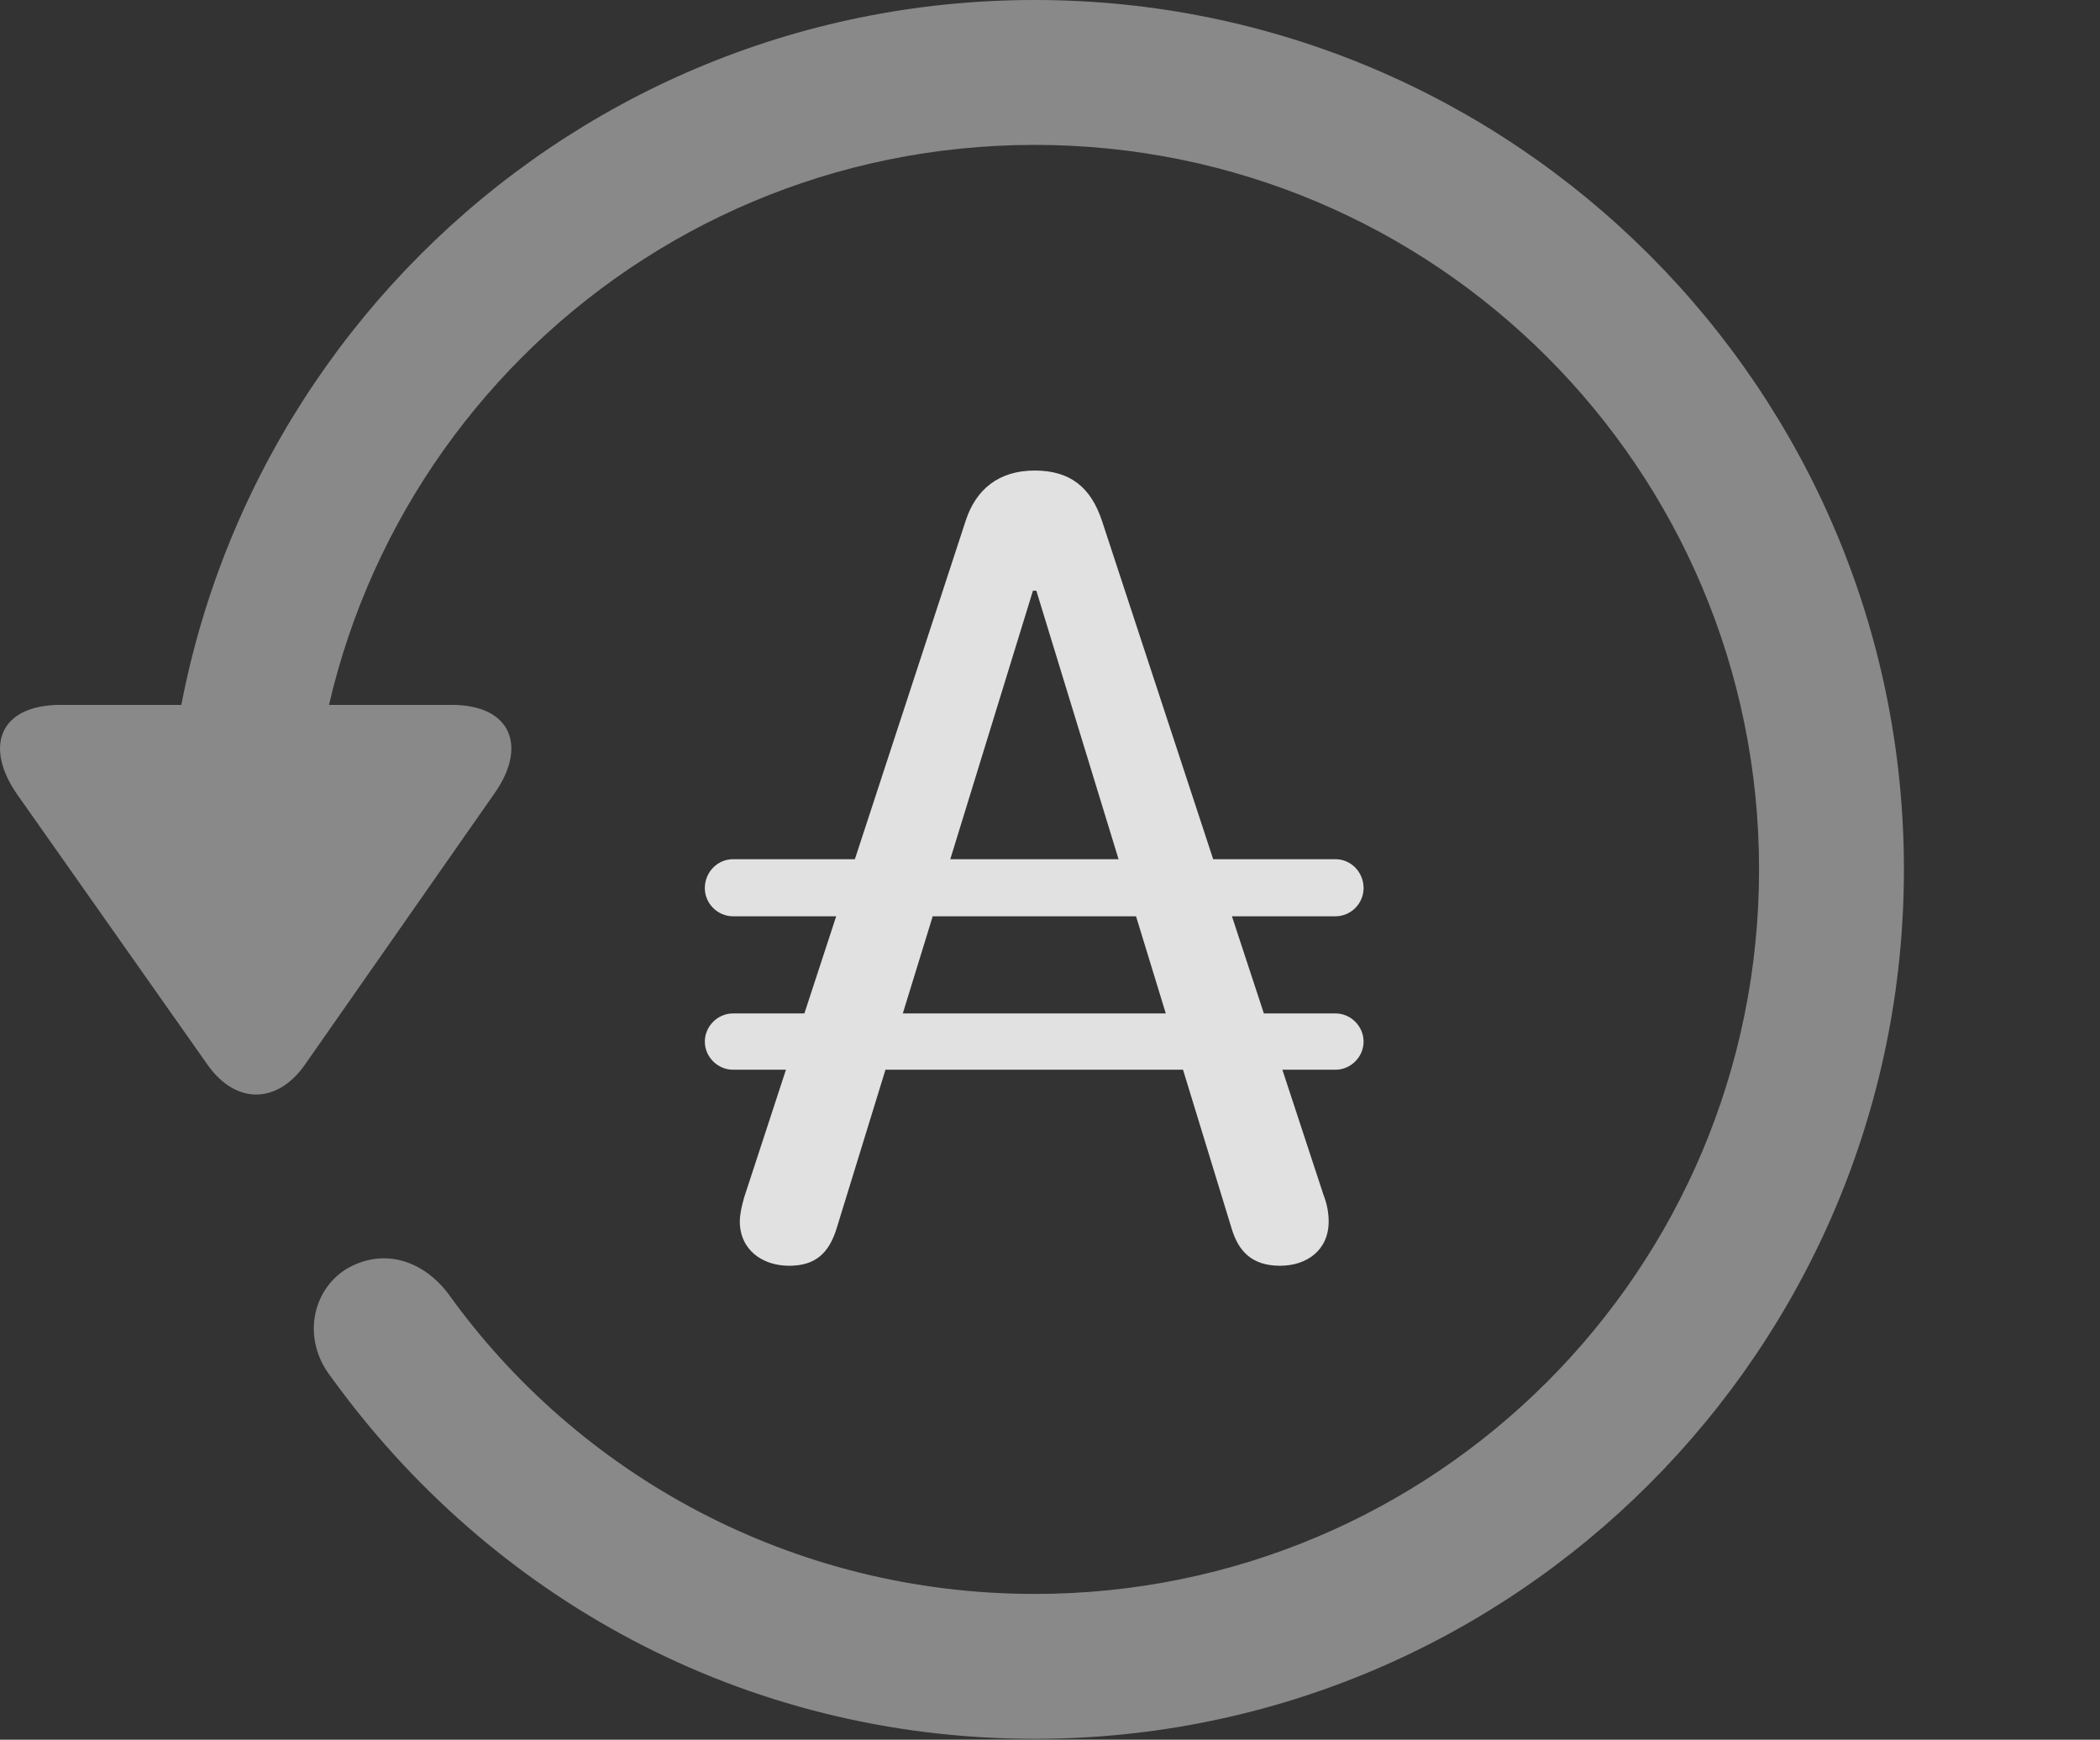 <?xml version="1.0" encoding="UTF-8"?>
<!--Generator: Apple Native CoreSVG 341-->
<!DOCTYPE svg
PUBLIC "-//W3C//DTD SVG 1.1//EN"
       "http://www.w3.org/Graphics/SVG/1.1/DTD/svg11.dtd">
<svg version="1.1" xmlns="http://www.w3.org/2000/svg" xmlns:xlink="http://www.w3.org/1999/xlink" viewBox="0 0 24.065 19.932">
 <rect x="0" y="0" width="24.065" height="19.932" fill="#333333" stroke="none"/>
 <g>
  <rect height="19.932" opacity="0" width="24.065" x="0" y="0"/>
  <path d="M0.695 8.076C-0.008 8.076-0.184 8.555 0.197 9.102L2.384 12.207C2.706 12.656 3.175 12.646 3.488 12.207L5.665 9.092C6.046 8.555 5.861 8.076 5.177 8.076ZM21.818 9.961C21.818 4.463 17.355 0 11.857 0C6.359 0 1.906 4.453 1.896 9.971C1.906 10.43 2.267 10.791 2.716 10.791C3.175 10.791 3.556 10.42 3.556 9.961C3.556 5.371 7.267 1.66 11.857 1.66C16.447 1.66 20.158 5.371 20.158 9.961C20.158 14.551 16.447 18.262 11.857 18.262C9.074 18.262 6.622 16.895 5.138 14.824C4.835 14.424 4.376 14.297 3.966 14.541C3.576 14.785 3.458 15.342 3.79 15.771C5.607 18.291 8.507 19.922 11.857 19.922C17.355 19.922 21.818 15.459 21.818 9.961Z" fill="white" fill-opacity="0.425"/>
  <path d="M9.044 14.502C9.347 14.502 9.503 14.355 9.591 14.062L11.837 6.768L11.876 6.768L14.113 14.072C14.191 14.336 14.347 14.502 14.669 14.502C14.972 14.502 15.226 14.326 15.226 13.994C15.226 13.896 15.206 13.789 15.167 13.691L12.628 5.967C12.501 5.586 12.267 5.391 11.857 5.391C11.447 5.391 11.183 5.605 11.066 5.967L8.527 13.721C8.497 13.828 8.478 13.916 8.478 13.994C8.478 14.316 8.732 14.502 9.044 14.502ZM8.077 10.176C8.077 10.352 8.224 10.498 8.4 10.498L15.304 10.498C15.48 10.498 15.626 10.352 15.626 10.176C15.626 9.99 15.48 9.844 15.304 9.844L8.4 9.844C8.224 9.844 8.077 9.99 8.077 10.176ZM8.077 11.934C8.077 12.109 8.224 12.256 8.4 12.256L15.304 12.256C15.48 12.256 15.626 12.109 15.626 11.934C15.626 11.758 15.48 11.611 15.304 11.611L8.4 11.611C8.224 11.611 8.077 11.758 8.077 11.934Z" fill="white" fill-opacity="0.85"/>
 </g>
</svg>
